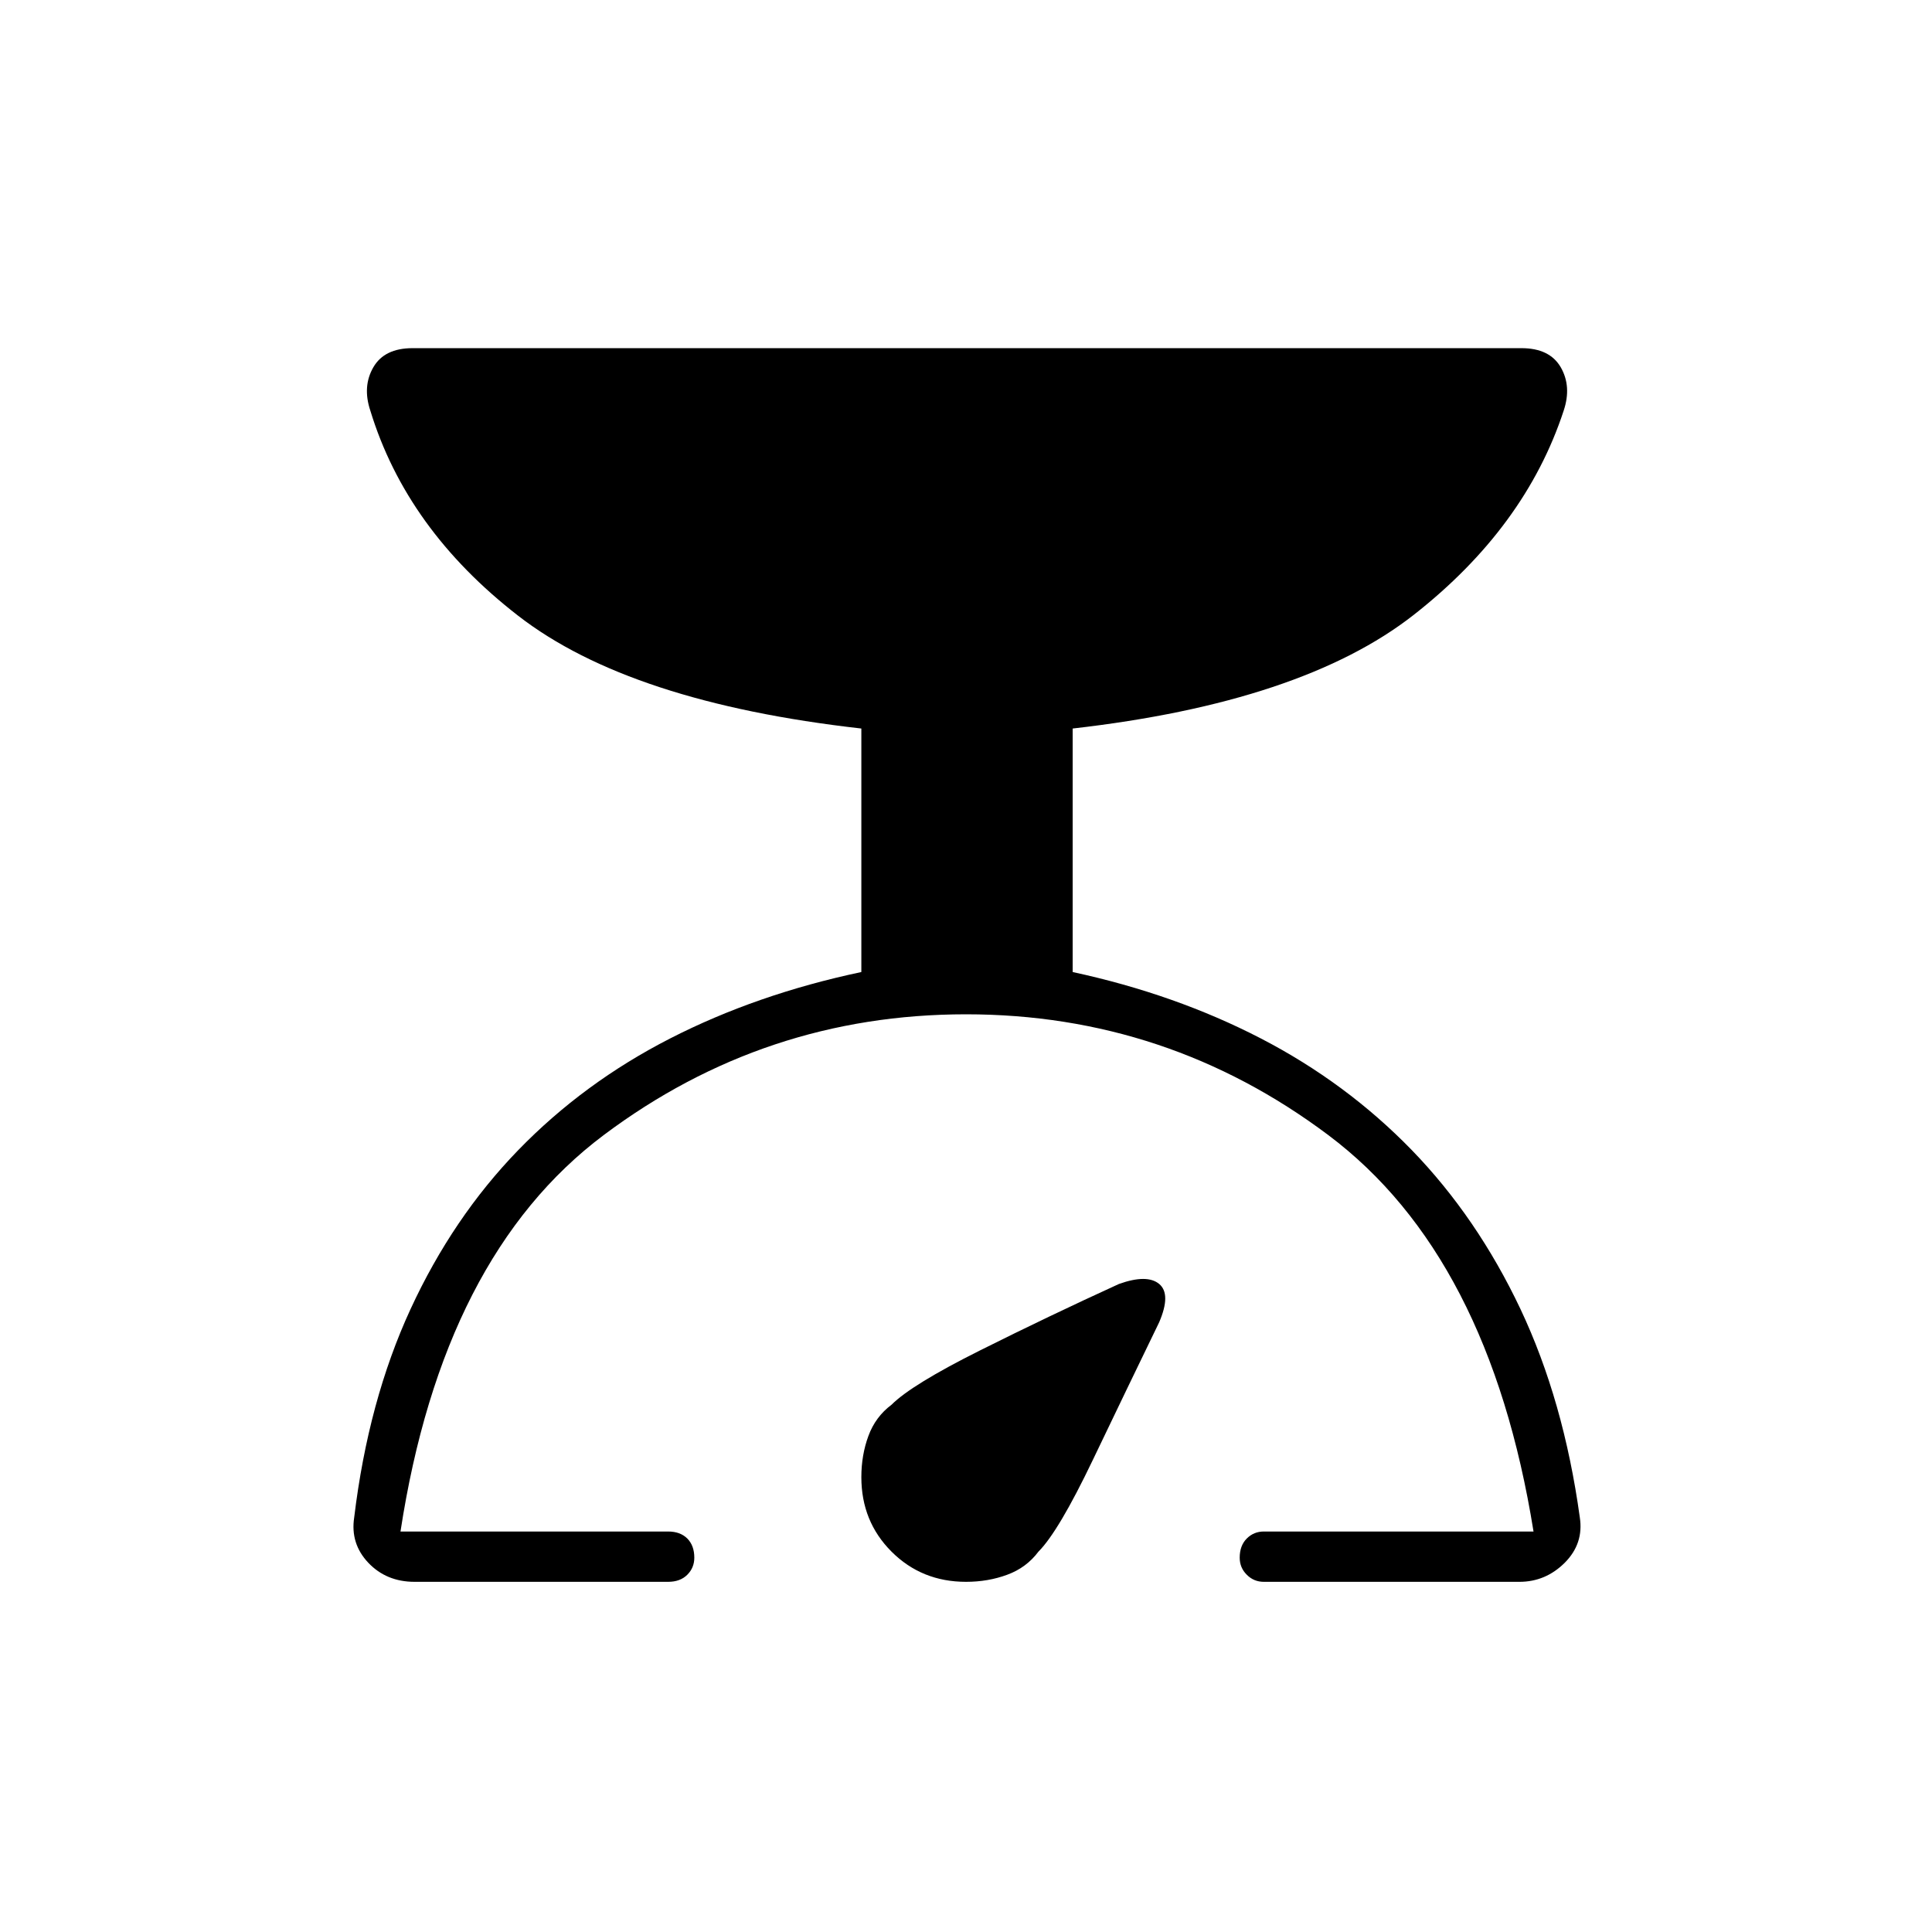 <svg xmlns="http://www.w3.org/2000/svg" height="24" width="24"><path d="M5.15 19.65q-.35 0-.575-.237-.225-.238-.175-.563.175-1.45.7-2.588.525-1.137 1.338-1.975.812-.837 1.887-1.387t2.375-.825V9.05q-2.875-.325-4.262-1.4Q5.05 6.575 4.6 5.1q-.1-.3.038-.538.137-.237.487-.237H18.9q.35 0 .488.237.137.238.037.538-.475 1.45-1.863 2.538-1.387 1.087-4.237 1.412v3.025q1.275.275 2.338.825 1.062.55 1.875 1.387.812.838 1.35 1.975.537 1.138.737 2.588.05.325-.187.563-.238.237-.563.237H15.7q-.125 0-.212-.088-.088-.087-.088-.212 0-.15.088-.238.087-.087.212-.087h3.35Q18.5 15.6 16.5 14.1q-2-1.5-4.5-1.5t-4.5 1.5q-2 1.5-2.525 4.925H8.3q.15 0 .238.087.087.088.087.238 0 .125-.087.212-.088.088-.238.088Zm6.85 0q-.55 0-.925-.375t-.375-.925q0-.275.088-.513.087-.237.287-.387.25-.25 1.1-.675.85-.425 1.725-.825.35-.125.5 0 .15.125 0 .475-.4.825-.825 1.712-.425.888-.675 1.138-.15.2-.388.287-.237.088-.512.088Z"/></svg>